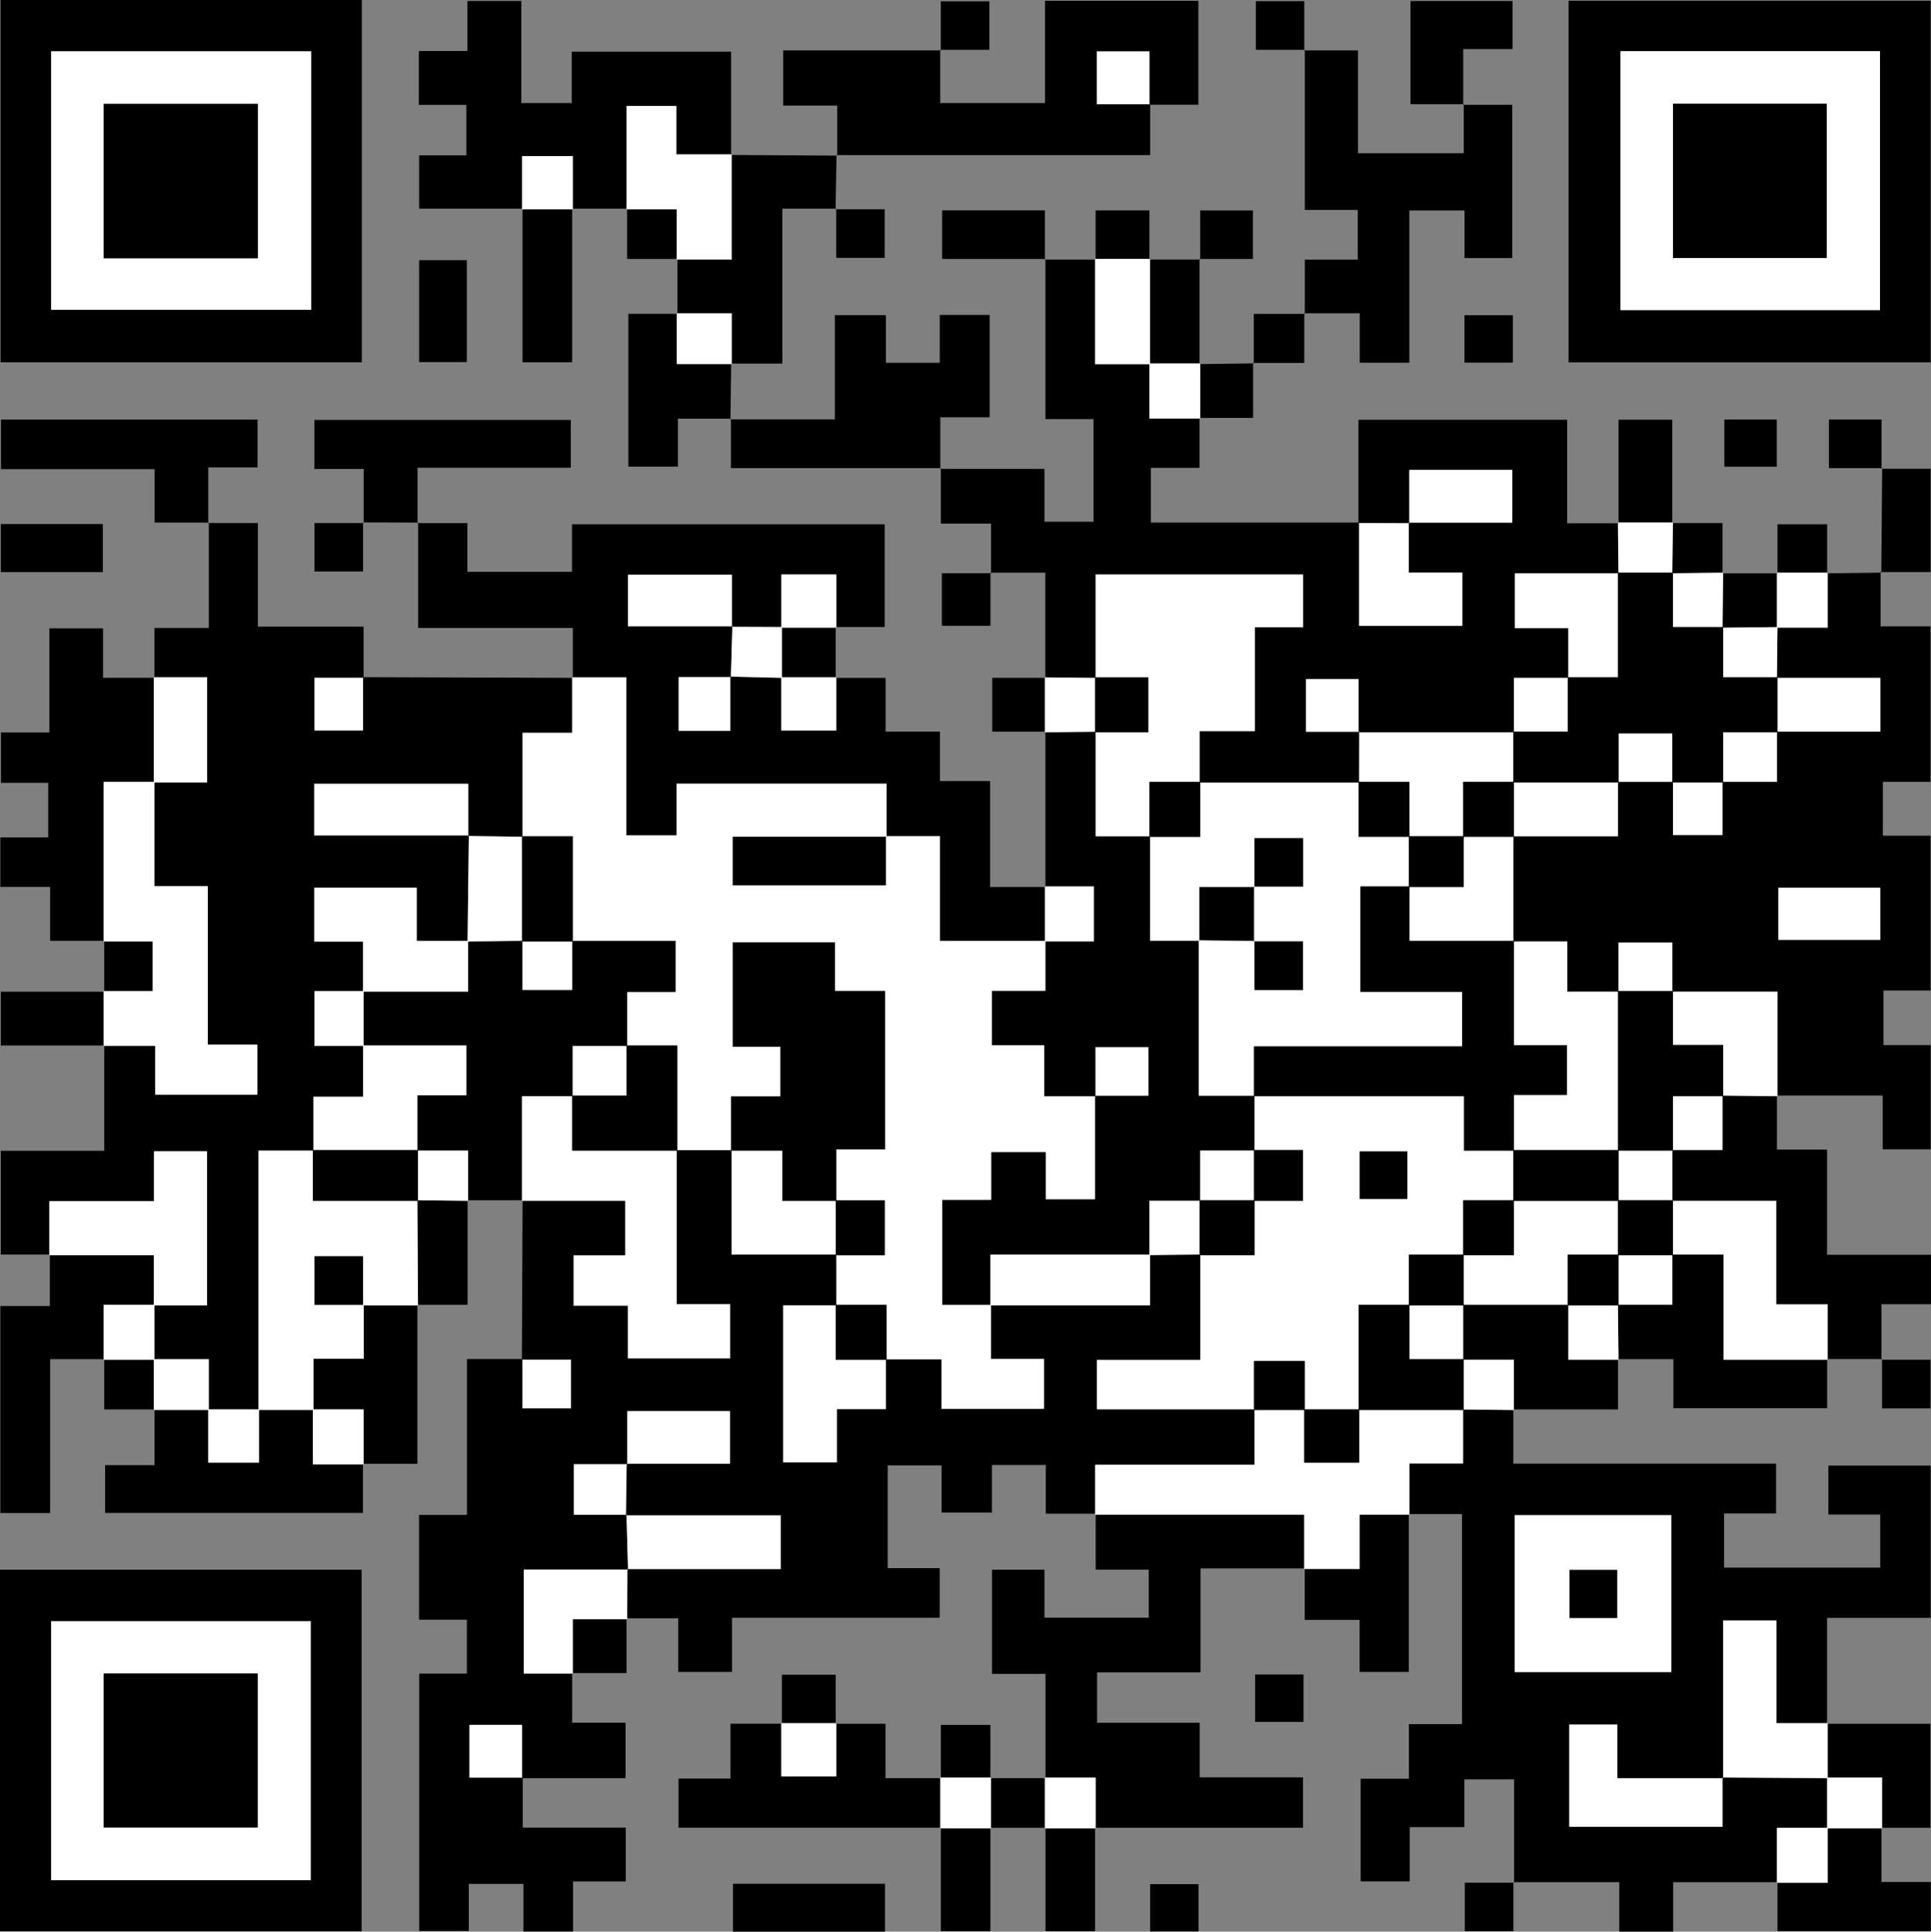 <?xml version="1.0" encoding="UTF-8"?>
<svg id="Layer_2" data-name="Layer 2" xmlns="http://www.w3.org/2000/svg" viewBox="0 0 276.99 277.05">
  <rect x="0" y="0" width="276.99" height="277.05" fill="#808080" stroke="none"/>
  <defs>
    <style>
      .cls-1 {
        fill: #fff;
      }
    </style>
  </defs>
  <g id="Layer_1-2" data-name="Layer 1">
    <path d="m82.07,239.95v7.13h7.66v7.96c-4.98,0-9.91,0-14.84,0,0-2.55,0-5.09,0-7.65h-7.55v7.57h7.64v7.17h14.78v7.72h-7.56v7.18h-7.12v-6.83h-7.83v6.75h-7.12v-36.91h6.84v-7.73h-6.86v-15.03h6.87v-22.35c2.86,0,5.42,0,7.97,0,0,2.35,0,4.7,0,7.05h6.95v-6.97h-7.04c.03-7.63.07-15.25.1-22.88l-.09.08h14.82v7.83h-7.41v7.22h7.78v7.55h14.67v-7.76h-7.66v-22.14c2.63,0,5.25,0,7.88,0,0,4.96,0,9.91,0,15.01h15.01c0,2.43,0,4.85,0,7.28-2.55,0-5.11,0-7.63,0v22.52h7.71v-7.64h7.04v-7.17h7.97v7.1h14.7v-7.14h-7.59v-7.76l-.08.08h22.89v-7.28l-.08.08c2.43-.03,4.86-.05,7.29-.08v15.13h-14.82v7.07c7.69,0,15.15,0,22.62,0v7.95h-22.88v7.14l.08-.09h-7.17v-6.99h-7.72v6.83h-7.23v-6.76h-7.72v14.73h7.45v7.12h-29.79v7.76h-7.72v-7.69h-7.38l.08.09c.01-2.39.02-4.79.03-7.18h21.98v-7.7c-7.5,0-14.85,0-22.19,0,.04-2.47.07-4.94.1-7.41h14.84v-7.54h-14.75c0,2.68,0,5.15,0,7.63-2.54,0-5.08,0-7.67,0v7.24h7.56c.08,2.62.15,5.24.22,7.86-5.01,0-10.02,0-14.95,0v14.91h7.03l-.09-.08Z"/>
    <path d="m7.15,179.94H.11v-14.88h14.84v-15.12l-.09.08h7.39v7h14.66v-7.18h-7.11v-22.73h-7.66v-14.97l-.08.08h7.64v-15.09h-7.64l.09.08v-7.15h7.81v-15.13l-.09.09h7.12v14.86h15.16c0,2.63,0,4.98,0,7.33-2.35,0-4.7,0-7.05,0v7.55h6.97v-7.64c10.03.03,20.05.07,30.08.1,0,0-.08-.09-.08-.09v7.96h-7.11c0,5.19,0,10.06,0,14.92-2.6-.04-5.19-.08-7.79-.11v-7.49h-22.1v7.4c7.5,0,14.84,0,22.18,0-.06,5.07-.12,10.14-.18,15.21l.08-.08h-7.37v-7.62h-14.7v7.74h6.99v7.16l.08-.08h-7.04v7.88h7.04l-.08-.08v7.35h-7.12v7.74h-7.88v37.2l.08-.08h-7.28l.08.08v-7.28h-7.88l.08.08c0-2.63,0-5.26,0-7.88l-.08.08h7.63v-22.1h-7.61v7.14H7.07v7.76l.08-.09Z"/>
    <path d="m217.08,202.15v7.78h37.69v7.14h-7.46v7.77h22.4v-7.61h-7.44v-7.02h14.68v21.84h-14.87v15.2l.09-.08h-7.34v-14.73h-7.65c0,7.69,0,15.15,0,22.61-4.95,0-9.91,0-15.17,0v-7.69h-6.9v14.65h21.99v-7.05c5.03.03,10.05.06,15.08.09l-.08-.08v7.28l.08-.08h-7.28v7.88l.08-.09h-14.97v7.08h-7.73v-7.09h-15.18l.09.09v-14.83h-7.14v6.85h-7.83v7.78h-7.04v-14.72h6.92v-7.83h7.62v-30.13h-7.62l.08.09v-7.35h7.71v-7.74c2.43.03,4.86.05,7.29.08l-.09-.08Zm.2,15.17v22.5h22.45v-22.5h-22.45Z"/>
    <path d="m149.89,37.23c2.42,0,4.85,0,7.27,0,0,0-.08-.09-.08-.09v15.09h7.88l-.08-.08v7.88h7.28l-.09-.08v7.15h-6.98v7.85c10.01,0,19.93,0,29.86,0,0,4.96,0,9.91,0,14.82h14.81v-7.63h-7.69c0-2.61,0-4.89,0-7.17,4.94,0,9.88,0,14.85,0v-7.56h-14.77v7.64c-2.43,0-4.86-.01-7.29-.02v-14.82h29.94v14.84h7.35l-.08-.09c.03,2.43.05,4.86.08,7.29h-14.85v7.86h7.66c0,2.58,0,4.86,0,7.13-2.56,0-5.11,0-7.81,0v7.81c-7.43,0-14.85,0-22.28,0,0-2.55,0-5.09,0-7.65h-7.55v7.57h7.64c0,2.43,0,4.85-.01,7.28-7.63,0-15.25,0-22.88,0v-7.37h7.91v-14.9h6.93v-7.57h-29.76c0,5.08,0,9.96,0,14.83-2.43-.03-4.86-.05-7.29-.08,0,0,.09.08.09.08v-15.1h-7.88l.09.09v-7.13h-7.2v-7.94l-.09.09h14.95v7.58h7.04v-14.72h-6.9v-22.95s-.09.09-.09.09Z"/>
    <path d="m262.09,82.23c2.59-.04,5.18-.07,7.77-.1,0,0-.1-.08-.1-.08v7.78h7.16v22.31h-6.84v7.72h6.85v22.21h-6.76v7.82h6.78v14.95h-6.89v-7.7h-15.17l.08.09v-15c-5.32,0-10.2,0-15.08,0v-7.04h-7.72v7.04h-7.35v-7.2c-2.79,0-5.26,0-7.73,0,0-5.03,0-10.06,0-15.09,4.96,0,9.91,0,15,0,0-2.83,0-5.32,0-7.8,2.63,0,5.26,0,7.89,0v7.63h7.11v-7.64h7.8v-7.2h14.83v-7.71c-5.08,0-9.96,0-14.83,0,.03-2.43.05-4.86.08-7.29l-.08.08h7.28v-7.88l-.08.09Zm-6.99,45.1v7.47h14.61v-7.47h-14.61Z"/>
    <path d="m59.88,75.03h7.16v6.98h15.01v-6.82h44.85v14.74h-7.02l.08.09v-7.63h-7.88v7.63s.08-.08.08-.08c-2.39-.01-4.79-.02-7.18-.03v-7.49h-14.91v7.4c5.1,0,10.04,0,14.98,0-.07,2.44-.14,4.87-.21,7.3h-7.49v7.71h7.4c0-2.7,0-5.24,0-7.79,2.47.06,4.94.12,7.41.18l-.08-.08v7.63h7.88v-7.63l-.08.09h7.15v7.71h7.8v7.09h7.19v15.19h7.95l-.08-.09v7.88l.08-.08h-15.14v-15.01h-7.74l.09.09v-7.62h-30.12v7.41h-7.21v-22.67h-7.76s.08.09.08.09c0-2.28,0-4.56,0-7.15h-22.19v-15.14l-.09.09Z"/>
    <path d="m149.96,127.23c0-7.43,0-14.86,0-22.29l-.09.08,7.29-.08v15h7.8v14.98c2.55,0,4.81,0,7.08,0,0,0-.1-.08-.1-.08v22.3h8.01c0,2.63,0,5.25,0,7.88h-7.81v7.21h-7.28v7.8l.08-.08h-22.89v7.28l.08-.08h-7.01v-15.07h7.04v-6.86h7.83v6.77h7.05c0-5.08,0-9.96,0-14.84,2.55,0,5.09,0,7.65,0v-6.95h-7.57v7.04h-7.36v-7.33h-7.5v-7.81h7.67v-7.16l-.08.08h7.04v-7.88h-7.04l.08.09Z"/>
    <path d="m.08,0h51.82v51.96H.08V0Zm7.26,44.43h37.29V7.36H7.34v37.07Z"/>
    <path d="m225,51.97V.1h51.95v51.87h-51.95Zm44.67-44.63h-37.23v37.13h37.23V7.34Z"/>
    <path d="m0,277v-51.86h51.87v51.86H0Zm7.34-7.34h37.23v-37.13H7.34v37.13Z"/>
    <path d="m149.97,255.04v-14.96h-7.67v-14.94h7.52v6.88h14.96v-6.89h-7.61v-7.98s-.08.09-.08.09h30v7.8l.08-.09h-14.96v14.92h-14.84v7.23h14.72v7.82h14.82v7.23h-29.82l.08.09v-7.28h-7.28l.09.08Z"/>
    <path d="m120.09,22.32v-7.18h-7.75v-7.91h22.62l-.09-.09v7.64h15.03V.12h22v14.9c-2.3,0-4.65,0-7,0,0-2.55,0-5.09,0-7.65h-7.55v7.57h7.64v7.3c-15.15,0-30.06,0-44.98,0,0,0,.1.08.1.08Z"/>
    <path d="m89.96,29.93h-7.88s.08.09.08.09v-7.63h-7.28v7.63l.08-.09h-14.84v-7.65h6.77v-7.24h-6.81v-7.73h6.97V.14h7.73v14.64h7.23v-7.37h22.86c0,4.9,0,9.85,0,14.81,0,0,.09-.08.09-.08-2.55,0-5.09,0-7.94,0v-6.93h-7.14v14.82l.08-.09Z"/>
    <path d="m74.96,172.15c-2.63,0-5.26,0-7.89,0l.08.09v-7.2h-7.29v-7.94h7.02v-7.14h-14.82l.08.08v-7.88l-.08.08h15.09v-7.28l-.08.08c2.63-.03,5.26-.06,7.88-.09,0,2.35,0,4.7,0,7.04h7.12v-7.04h14.85v7.36h-6.96v7.73c-2.56,0-5.12,0-7.81,0v7.21h-7.28v15l.09-.08Z"/>
    <path d="m187.17,45.01v-7.77h7.59v-7.13h-7.59V7.14l-.09.09h7.72v14.75h15.17v-7.04l-.09.09h7.04v21.98h-6.84v-6.82h-7.92v21.83h-7.11v-7.09h-7.98l.09.09Z"/>
    <path d="m14.95,134.94h-7.76v-7.73H.05v-7.11h6.87v-7.82H.14v-7.22h6.94v-14.94h7.7v7.09c2.66,0,5.02,0,7.37,0,0,0-.09-.08-.09-.08v15.09l.08-.08h-7.28v22.89l.08-.09Z"/>
    <path d="m254.89,157.14v7.75h7.19v15.08h14.91v7.09h-7.11v7.96l.09-.09c-2.62,0-5.25,0-7.87,0l.08.09v-7.95h-7.38v-14.85c-5.17,0-10.03,0-14.9,0,0-2.43,0-4.86,0-7.29h7.2v-7.8c2.63.03,5.26.06,7.88.09l-.08-.09Z"/>
    <path d="m134.97,67.14h-30.12c0-2.41,0-4.75,0-7.09,0,0-.08.1-.08.1h14.98v-14.95h7.33v6.84h7.72v-6.87h7.16v14.68h-7.08c0,2.67,0,5.03,0,7.39,0,0,.09-.09.09-.09Z"/>
    <path d="m52.06,209.95v7.05H15.08v-6.86h7.08v-7.99l-.09.08h7.88l-.08-.08v7.63h7.28v-7.63l-.08.08c2.63,0,5.26,0,7.88,0l-.08-.08v7.88h7.28l-.09-.08Z"/>
    <path d="m14.95,194.94h-7.76v22.07H.05v-29.69h7.1c0-2.67,0-5.02,0-7.38,0,0-.08.09-.08.09h15v7.2l.08-.08h-7.28v7.88l.08-.09Z"/>
    <path d="m119.88,247.24h7.14v7.8h7.95l-.08-.09v7.28l.08-.09h-37.64v-7.04h7.45v-7.87h7.39l-.08-.09v7.63h7.88v-7.63l-.08.09Z"/>
    <path d="m119.95,29.93h-7.73v22.21h-7.34l.08.09v-7.28h-7.88l.09.08v-7.88l-.09.08h7.88v-15.09s-.09.08-.09.08c5.07.03,10.14.06,15.21.1,0,0-.1-.08-.09-.08-.04,2.6-.08,5.19-.13,7.78l.09-.09Z"/>
    <path d="m29.96,74.95h-7.78v-7.66H.14v-7.11h36.8v6.86h-7.07c0,2.87,0,5.43,0,7.99,0,0,.09-.09.09-.09Z"/>
    <path d="m59.97,74.95c-2.63,0-5.26-.01-7.89-.02,0,0,.09.09.09.09v-7.76h-7.08v-7.03h36.79v6.85h-21.99c0,2.85,0,5.4,0,7.96,0,0,.09-.09.09-.09Z"/>
    <path d="m262.09,194.94v7.04h-22.05v-7.04h-7.95l.08.09c-.03-2.63-.05-5.26-.08-7.89h7.8v-7.2h7.36v15.09h14.93l-.08-.09Z"/>
    <path d="m59.87,187.15v22.8c-2.69,0-5.24,0-7.8,0,0,0,.09.08.09.08v-7.88h-7.28l.08.08v-7.35h7.21v-7.73l-.09.09c2.63,0,5.25,0,7.88,0l-.09-.08Z"/>
    <path d="m232.09,194.94v7.21c-5.09,0-10.05,0-15.01,0,0,0,.09.08.09.08v-7.2c-2.72,0-5,0-7.28,0,0-2.63,0-5.26,0-7.89,5.03,0,10.06,0,15.09,0v7.88h7.2l-.08-.09Z"/>
    <path d="m269.88,262.16v7.77h7.09v7.04h-22v-7.02s-.08.09-.08.09h7.28v-7.88l-.08.08h7.88l-.09-.08Z"/>
    <path d="m104.88,52.13c-.03,2.67-.06,5.34-.1,8.01,0,0,.08-.1.08-.09-2.47,0-4.94,0-7.62,0v6.88h-7.11v-21.92c2.33,0,4.68,0,7.04,0,0,0-.09-.08-.09-.08v7.28h7.88l-.08-.09Z"/>
    <path d="m202.08,217.15v22.65h-7.05v-7.46h-7.87v-7.39s-.08.09-.08.09h7.95v-7.8h7.14l-.08-.09Z"/>
    <path d="m262.08,247.24h14.83v14.92h-7.03s.09.08.09.08v-7.28h-7.88l.08.08v-7.88l-.09.08Z"/>
    <path d="m209.98,14.94h-7.65V.15h14.64v6.89h-7.08c0,2.86,0,5.42,0,7.98,0,0,.09-.09.09-.09Z"/>
    <path d="m126.94,277.05h-21.8v-6.86h21.8v6.86Z"/>
    <path d="m82.07,29.93v22.03h-7.12c0-7.34,0-14.69,0-22.03,0,0-.08.09-.08.09h7.28l-.08-.09Z"/>
    <path d="m232.17,75.03v-14.83h7.71v14.83l.09-.08h-7.88l.08.09Z"/>
    <path d="m14.96,149.95H.12v-7.71h14.83l-.08-.09c0,2.63,0,5.26,0,7.88l.09-.08Z"/>
    <path d="m157.08,262.15v14.83h-7.11c0-4.93,0-9.88,0-14.83l-.09.08c2.43,0,4.86,0,7.28,0l-.08-.09Z"/>
    <path d="m142.07,262.16v14.83h-7.11c0-4.94,0-9.89,0-14.83,0,0-.08.09-.08.09h7.28l-.09-.08Z"/>
    <path d="m149.97,37.14h-14.83v-6.97h14.74c0,2.35,0,4.7,0,7.05,0,0,.09-.09.09-.09Z"/>
    <path d="m60.12,37.31h6.84v14.62h-6.84v-14.62Z"/>
    <path d="m164.88,37.22c2.43,0,4.85,0,7.28,0l-.09-.09c0,5.02,0,10.05,0,15.07,0,0,.09-.08.09-.08h-7.28s.08.08.08.08v-15.09l-.08.09Z"/>
    <path d="m269.9,67.23h7.04v14.82c-2.44,0-4.8,0-7.17,0,0,0,.1.08.09.08.04-5,.08-9.99.13-14.98l-.09.09Z"/>
    <path d="m14.75,82.05H.12v-6.89h14.63v6.89Z"/>
    <path d="m67.07,172.14v15.01h-7.21s.09.08.09.08c-.03-5.03-.06-10.06-.09-15.08,2.43.03,4.86.05,7.29.08l-.08-.09Z"/>
    <path d="m179.75,52.04v7.9c-2.61,0-5.15,0-7.68,0,0,0,.09.08.09.08v-7.88s-.09.08-.09.08c2.59-.03,5.18-.07,7.78-.1,0,0-.1-.08-.1-.08Z"/>
    <path d="m149.97,104.94h-7.64v-7.72c2.54,0,5.09,0,7.64,0,0,0-.09-.08-.09-.08v7.88l.09-.08Z"/>
    <path d="m247.09,82.23c2.63,0,5.25,0,7.88,0l-.08-.09v7.88l.08-.08c-2.63.03-5.26.06-7.88.09.03-2.63.05-5.26.08-7.89l-.08.09Z"/>
    <path d="m89.87,232.15v7.81c-2.69,0-5.25,0-7.81,0,0,0,.09.08.09.08v-7.8h7.8l-.08-.09Z"/>
    <path d="m157.16,37.22v-7.04h7.72c0,2.34,0,4.69,0,7.04,0,0,.08-.09.08-.09-2.63,0-5.26,0-7.88,0l.08.09Z"/>
    <path d="m172.16,37.23v-7.04h7.57v6.95c-2.56,0-5.1,0-7.65,0,0,0,.09.09.09.09Z"/>
    <path d="m119.88,89.94c0,2.43,0,4.86,0,7.29,0,0,.08-.09.08-.09h-7.88l.08.08v-7.28l-.08.08h7.88l-.08-.09Z"/>
    <path d="m142.08,82.13v7.63h-6.97v-7.55c2.36,0,4.7,0,7.05,0,0,0-.09-.09-.09-.09Z"/>
    <path d="m112.16,247.24v-7.04h7.72c0,2.34,0,4.69,0,7.04,0,0,.08-.09.08-.09h-7.88l.08.09Z"/>
    <path d="m269.98,67.14h-7.63v-6.97h7.55c0,2.36,0,4.7,0,7.05,0,0,.09-.09.09-.09Z"/>
    <path d="m134.96,255.04v-7.64h7.11v7.63l.09-.08h-7.28l.08.09Z"/>
    <path d="m254.87,60.17v6.77h-7.52v-6.77h7.52Z"/>
    <path d="m142.07,255.04h7.89s-.09-.08-.09-.08c0,2.43,0,4.86,0,7.28l.09-.08c-2.63,0-5.26,0-7.89,0,0,0,.09.08.09.08v-7.28l-.09.08Z"/>
    <path d="m254.97,82.23v-7.04h7.12c0,2.34,0,4.69,0,7.04,0,0,.08-.09.08-.09h-7.28l.08.09Z"/>
    <path d="m239.88,75.02h7.21c0,2.49,0,4.85,0,7.21,0,0,.08-.09.08-.09l-7.29.08c.03-2.43.06-4.86.09-7.28l-.09.08Z"/>
    <path d="m269.88,195.03h7.04v6.97h-6.95c0-2.36,0-4.7,0-7.05,0,0-.09.09-.09.09Z"/>
    <path d="m134.95,7.23V.19h6.97v6.95c-2.36,0-4.7,0-7.05,0,0,0,.09.09.09.09Z"/>
    <path d="m180.04,246.97v-6.8h6.94v6.8h-6.94Z"/>
    <path d="m119.86,30.01h7.04v6.97h-6.95c0-2.36,0-4.7,0-7.05,0,0-.09.09-.09.09Z"/>
    <path d="m22.16,202.15h-7.21c0-2.49,0-4.85,0-7.21,0,0-.08.09-.08.09h7.28l-.08-.08v7.28l.09-.08Z"/>
    <path d="m97.16,37.14h-7.21c0-2.49,0-4.85,0-7.21,0,0-.08.09-.08.09h7.2v7.2l.09-.08Z"/>
    <path d="m187.18,7.14h-7.04V.17h6.95c0,2.36,0,4.7,0,7.05,0,0,.09-.09.09-.09Z"/>
    <path d="m14.95,142.23c0-2.43,0-4.86,0-7.29,0,0-.08.09-.08.09h7.03v7.12h-7.03l.08.09Z"/>
    <path d="m217.01,45.21v6.8h-6.94v-6.8h6.94Z"/>
    <path d="m187.09,44.93v7.12c-2.49,0-4.91,0-7.33,0,0,0,.1.08.09.08,0-2.27,0-4.53,0-7.11,2.63,0,4.98,0,7.33,0,0,0-.09-.09-.09-.09Z"/>
    <path d="m164.98,277.02v-6.78h6.94v6.78h-6.94Z"/>
    <path d="m217.09,269.94v7.04h-6.97v-6.95c2.36,0,4.7,0,7.05,0,0,0-.09-.09-.09-.09Z"/>
    <path d="m52.08,74.93v7.04h-6.97v-6.95c2.36,0,4.7,0,7.05,0,0,0-.09-.09-.09-.09Z"/>
    <path class="cls-1" d="m89.96,150.03v-7.73h6.96v-7.36h-14.85l.08.09v-15.08h-7.28l.09.08v-14.92h7.11v-7.96h7.76v22.67h7.21v-7.41h30.12c0,2.51,0,5.06,0,7.62-7.34,0-14.68,0-22.05,0v6.96h21.97v-7.05h7.74v15.01h15.14v7.16h-7.67v7.81h7.5v7.33h7.36l-.08-.08v14.84h-7.05v-6.77h-7.83v6.86h-7.04v15.07h7.01v7.76h7.59v7.14h-14.7v-7.1h-7.97l.08.09v-7.88h-7.28l.09.08v-7.28l-.09.08h7.03v-7.88h-7.03l.08.08v-7.39h7v-22.72h-7.18v-6.97h-14.66v14.98h6.84v7.13h-7.08v7.77l.08-.09c-2.63,0-5.25,0-7.88,0l.08.09v-15.08h-7.28l.09.08Z"/>
    <path class="cls-1" d="m179.97,165.03v-7.88s-.09.08-.09.08h30.13v7.8h7.16l-.08-.08v7.28l.08-.08h-7.28v7.88l.08-.08h-7.88v7.28l.08-.08h-7.28v15.08l.08-.08h-7.88l.08.08v-7.03h-7.28v7.03l.08-.09h-22.62v-7.07h14.82c0-5.24,0-10.19,0-15.13l-.09.08h7.88v-7.88l-.08.08h7.03v-7.28h-7.03l.09.08Zm15.08,6.94h6.83v-6.82h-6.83v6.82Z"/>
    <path class="cls-1" d="m202.17,217.24h-7.14v7.8h-7.95v-7.8h-30v-7.14h22.88v-7.95s-.08.09-.08.09h7.28l-.08-.08v7.63h7.88v-7.63l-.08.08h15.08l-.09-.08v7.74h-7.71v7.35Z"/>
    <path class="cls-1" d="m74.87,172.23v-15h7.28l-.08-.09v7.88h15.08l-.08-.09c0,7.27,0,14.54,0,22.14h7.66v7.76h-14.67v-7.55h-7.78v-7.22h7.41v-7.83h-14.82Z"/>
    <path class="cls-1" d="m127.08,194.95v7.17h-7.04v7.64h-7.71v-22.52c2.53,0,5.08,0,7.63,0,0,0-.09-.08-.09-.08v7.88h7.28l-.08-.09Z"/>
    <path class="cls-1" d="m90.08,225.13c-.08-2.62-.15-5.24-.22-7.87,0,0-.08.1-.08.1h22.2v7.7c-7.31,0-14.65,0-21.98,0,0,0,.1.08.1.08Z"/>
    <path class="cls-1" d="m119.96,179.95h-15.01c0-5.09,0-10.05,0-15.01,0,0-.08.09-.08.09h7.35v7.2h7.74l-.08-.08v7.88l.09-.08Z"/>
    <path class="cls-1" d="m142.08,187.23v-7.28h22.89v7.28h-22.89Z"/>
    <path class="cls-1" d="m89.96,232.24h-7.8v7.8h-7.03v-14.91c4.93,0,9.94,0,14.95,0,0,0-.09-.08-.09-.08,0,2.4-.02,4.79-.03,7.19Z"/>
    <path class="cls-1" d="m89.96,210.03v-7.63h14.75v7.54h-14.84l.08.08Z"/>
    <path class="cls-1" d="m74.97,254.96h-7.64v-7.57h7.55c0,2.56,0,5.11,0,7.65,0,0,.08-.08.08-.08Z"/>
    <path class="cls-1" d="m164.88,180.03v-7.8h7.28l-.08-.09v7.88l.09-.08c-2.43.03-4.86.05-7.29.08Z"/>
    <path class="cls-1" d="m89.88,209.94c-.03,2.47-.07,4.94-.1,7.41,0,0,.08-.1.08-.09-2.46,0-4.92,0-7.56,0v-7.24c2.58,0,5.12,0,7.67,0,0,0-.08-.08-.08-.08Z"/>
    <path class="cls-1" d="m74.86,195.03h7.04v6.97h-6.95c0-2.36,0-4.71,0-7.05,0,0-.08.08-.08.08Z"/>
    <path class="cls-1" d="m59.87,172.15c.03,5.03.06,10.06.09,15.08-2.63,0-5.25,0-7.88,0,0-2.35,0-4.69,0-7.05h-6.95v6.97h7.04v7.73h-7.21v7.35c-2.63,0-5.26,0-7.88,0v-37.2c2.77,0,5.33,0,7.88,0,0,0-.08-.09-.08-.09v7.28h15.08l-.09-.08Z"/>
    <path class="cls-1" d="m14.87,142.14h7.03v-7.12h-7.03v-22.89h7.28v14.97h7.66v22.73h7.11v7.18h-14.66v-7h-7.39c0-2.63,0-5.26,0-7.88Z"/>
    <path class="cls-1" d="m22.07,187.23v-7.2H7.07c0-2.48,0-4.96,0-7.76h15.02v-7.14h7.61v22.1h-7.63Z"/>
    <path class="cls-1" d="m67.15,134.94v7.28h-15.09v-7.16h-6.99v-7.74h14.7v7.62h7.37Z"/>
    <path class="cls-1" d="m52.07,149.95h14.82v7.14h-7.02c0,2.85,0,5.39,0,7.94,0,0,.09-.08.09-.08h-15.08s.08.09.08.09c0-2.48,0-4.95,0-7.74h7.12v-7.35Z"/>
    <path class="cls-1" d="m67.25,119.82h-22.18v-7.4h22.1c0,2.41,0,4.95,0,7.49,0,0,.08-.1.08-.1Z"/>
    <path class="cls-1" d="m22.07,112.23v-15.09h7.64v15.09h-7.64Z"/>
    <path class="cls-1" d="m74.95,134.94c-2.63.03-5.26.06-7.88.09.06-5.07.12-10.13.18-15.21,0,0-.08.09-.08.09,2.6.03,5.19.07,7.79.11,0,0-.09-.08-.09-.08v15.08l.08-.09Z"/>
    <path class="cls-1" d="m52.15,142.14v7.88h-7.04v-7.88h7.04Z"/>
    <path class="cls-1" d="m52.08,97.13v7.64h-6.97v-7.55c2.36,0,4.71,0,7.05,0,0,0-.08-.08-.08-.08Z"/>
    <path class="cls-1" d="m22.15,195.03h-7.28v-7.88h7.28c0,2.63,0,5.26,0,7.88Z"/>
    <path class="cls-1" d="m22.07,202.23v-7.28h7.88v7.28h-7.88Z"/>
    <path class="cls-1" d="m37.15,202.15v7.63h-7.28v-7.63h7.28Z"/>
    <path class="cls-1" d="m217.28,217.32h22.45v22.5h-22.45v-22.5Zm14.69,14.74v-6.88h-6.83v6.88h6.83Z"/>
    <path class="cls-1" d="m262.17,247.15v7.88c-5.03-.03-10.05-.06-15.08-.09l.08.08v-22.61h7.65v14.73h7.34Z"/>
    <path class="cls-1" d="m247.09,254.95v7.05h-21.99v-14.65h6.9v7.69c5.27,0,10.22,0,15.17,0,0,0-.08-.08-.08-.08Z"/>
    <path class="cls-1" d="m262.09,254.95h7.88v7.28h-7.88v-7.28Z"/>
    <path class="cls-1" d="m262.17,262.16v7.88h-7.28v-7.88h7.28Z"/>
    <path class="cls-1" d="m209.88,195.04h7.28v7.2c-2.43-.03-4.86-.05-7.29-.08l.09.08v-7.28l-.08.09Z"/>
    <path class="cls-1" d="m172.05,134.93h-7.08v-14.98l-.09.08h7.28v-7.88l-.08.09c7.63,0,15.25,0,22.88,0,0,0-.08-.09-.08-.09v7.88h7.28l-.08-.08v7.28l.08-.08h-7.01v15.13h14.59v7.81h-29.86v7.15s.09-.08.09-.08h-8.01c0-7.5,0-14.9,0-22.3,2.67.03,5.33.06,8,.09,0,2.35,0,4.69,0,7.05h6.95v-6.97h-7.04c0-2.62,0-5.25,0-7.87,2.35,0,4.69,0,7.05,0v-6.95h-6.97v7.04h-7.91v7.69Z"/>
    <path class="cls-1" d="m164.97,119.94h-7.8v-15s-.09.08-.09.08h7.63v-7.88h-7.63l.09.08v-14.83h29.76v7.57h-6.93v14.9h-7.91v7.37s.08-.09.08-.09h-7.28v7.88l.09-.08Z"/>
    <path class="cls-1" d="m194.89,105.03c7.43,0,14.85,0,22.28,0l-.08-.09v7.28l.08-.08h-7.28v7.88l.08-.08h-7.88s.08.08.08.08v-7.88h-7.28s.08.09.08.09c0-2.43,0-4.85.01-7.28l-.08.08Z"/>
    <path class="cls-1" d="m194.87,75.02c2.43,0,4.86.01,7.29.02,0,0-.08-.08-.08-.08v7.17h7.69v7.63h-14.81c0-4.91,0-9.87,0-14.82,0,0-.08.08-.08.08Z"/>
    <path class="cls-1" d="m224.97,97.22v-7.13h-7.66v-7.86c4.98,0,9.92,0,14.85,0,0,0-.08-.09-.08-.09v15h-7.2l.09.08Z"/>
    <path class="cls-1" d="m202.16,75.03v-7.64h14.77v7.56c-4.97,0-9.91,0-14.85,0,0,0,.08.08.08.08Z"/>
    <path class="cls-1" d="m157.08,37.14c2.63,0,5.26,0,7.88,0v15.09c-2.48,0-4.97,0-7.88,0v-15.09Z"/>
    <path class="cls-1" d="m194.98,104.95h-7.64v-7.57h7.55c0,2.56,0,5.11,0,7.65,0,0,.08-.08.08-.08Z"/>
    <path class="cls-1" d="m217.17,105.03v-7.81c2.69,0,5.25,0,7.81,0,0,0-.09-.08-.09-.08v7.8h-7.8l.08.09Z"/>
    <path class="cls-1" d="m149.88,105.03v-7.88c2.43.03,4.86.05,7.29.08,0,0-.09-.08-.09-.08v7.88s.09-.08.09-.08c-2.43.03-4.86.05-7.29.08Z"/>
    <path class="cls-1" d="m239.97,74.94c-.03,2.43-.06,4.86-.09,7.28l.09-.08c-2.63,0-5.26,0-7.88,0,0,0,.08.09.08.09-.03-2.43-.05-4.86-.08-7.29h7.88Z"/>
    <path class="cls-1" d="m172.16,52.14v7.88h-7.28v-7.88h7.28Z"/>
    <path class="cls-1" d="m217.09,135.03h7.73v7.2h7.35l-.08-.09v22.89l.08-.08h-15.08l.08.08v-7.99h7.59v-7.13h-7.59v-14.97l-.08.09Z"/>
    <path class="cls-1" d="m254.97,157.23c-2.63-.03-5.26-.06-7.88-.09l.08.09v-7.35h-7.2v-7.74l-.08.09h15.08v15Z"/>
    <path class="cls-1" d="m217.08,119.94c0,5.03,0,10.06,0,15.09,0,0,.08-.09.08-.09h-15v-7.8l-.08.08h7.88v-7.28l-.08.08h7.28l-.09-.08Z"/>
    <path class="cls-1" d="m254.89,97.23h14.83v7.71h-14.83l.08.09v-7.88l-.08.09Z"/>
    <path class="cls-1" d="m232.08,112.14v7.8c-5.09,0-10.04,0-15,0,0,0,.09.08.09.08,0-2.63,0-5.26,0-7.88l-.08.08h15.08l-.09-.08Z"/>
    <path class="cls-1" d="m255.1,127.33h14.61v7.47h-14.61v-7.47Z"/>
    <path class="cls-1" d="m254.89,104.94v7.2h-7.8l.08.09v-7.2h7.8l-.08-.09Z"/>
    <path class="cls-1" d="m232.17,142.23v-7.04h7.72v7.04s.08-.09.08-.09c-2.63,0-5.26,0-7.88,0l.08.09Z"/>
    <path class="cls-1" d="m247.09,112.14v7.64h-7.11v-7.63l-.09.08h7.28l-.08-.09Z"/>
    <path class="cls-1" d="m239.97,112.14c-2.63,0-5.26,0-7.89,0,0,0,.09.08.09.08v-7.04h7.72v7.04l.09-.08Z"/>
    <path class="cls-1" d="m247.09,90.03c2.63-.03,5.26-.06,7.88-.09-.03,2.43-.05,4.86-.08,7.29,0,0,.08-.09.08-.09h-7.8v-7.2l-.08.09Z"/>
    <path class="cls-1" d="m254.89,82.14h7.28v7.88h-7.28v-7.88Z"/>
    <path class="cls-1" d="m105.06,89.82h-14.99v-7.4h14.91c0,2.42,0,4.95,0,7.49,0,0,.08-.1.08-.1Z"/>
    <path class="cls-1" d="m119.96,90.02h-7.88v-7.63h7.88v7.63Z"/>
    <path class="cls-1" d="m112.07,97.14h7.88v7.63h-7.88v-7.63Z"/>
    <path class="cls-1" d="m104.75,97.04v7.79h-7.4v-7.71c2.42,0,4.96,0,7.49,0,0,0-.1-.08-.1-.08Z"/>
    <path class="cls-1" d="m149.88,127.14h7.04v7.88h-7.04v-7.88Z"/>
    <path class="cls-1" d="m112.16,89.94v7.28c-2.47-.06-4.93-.12-7.41-.18,0,0,.09.08.09.08.07-2.44.14-4.87.21-7.31,0,0-.08.09-.08.09,2.4,0,4.79.02,7.18.03Z"/>
    <path class="cls-1" d="m157.16,157.24v-7.04h7.57v6.95c-2.56,0-5.11,0-7.65,0,0,0,.08.08.08.08Z"/>
    <path class="cls-1" d="m172.16,172.24v-7.21h7.81s-.09-.08-.09-.08v7.28l.08-.08h-7.88l.08.09Z"/>
    <path class="cls-1" d="m7.34,44.43V7.36h37.29v37.07H7.34Zm29.64-29.53H14.88v22.14h22.1V14.9Z"/>
    <path class="cls-1" d="m269.67,7.34v37.13h-37.23V7.34h37.23Zm-29.69,29.66h22.06V14.88h-22.06v22.12Z"/>
    <path class="cls-1" d="m7.34,269.66v-37.13h37.23v37.13H7.34Zm7.54-29.63v22.08h22.08v-22.08H14.88Z"/>
    <path class="cls-1" d="m149.88,262.24c0-2.43,0-4.86,0-7.28h7.28v7.28c-2.43,0-4.86,0-7.28,0Z"/>
    <path class="cls-1" d="m164.97,14.94h-7.64v-7.57h7.55c0,2.56,0,5.11,0,7.65,0,0,.08-.08.08-.08Z"/>
    <path class="cls-1" d="m97.07,37.22v-7.2h-7.2v-14.82h7.14v6.93c2.85,0,5.39,0,7.94,0v15.09h-7.88Z"/>
    <path class="cls-1" d="m82.16,30.02h-7.28v-7.63h7.28v7.63Z"/>
    <path class="cls-1" d="m82.15,157.23v-7.21c2.69,0,5.25,0,7.81,0l-.09-.08v7.2h-7.8l.08.09Z"/>
    <path class="cls-1" d="m67.15,172.23c-2.43-.03-4.86-.05-7.29-.08,0,0,.09.08.09.08v-7.28s-.09.08-.09.08h7.29v7.2Z"/>
    <path class="cls-1" d="m82.07,134.94v7.04h-7.12c0-2.34,0-4.69,0-7.04,0,0-.08.09-.08.09h7.28l-.08-.09Z"/>
    <path class="cls-1" d="m262.17,195.03h-14.93v-15.09h-7.36l.08.09v-7.88l-.08.09h14.9v14.85h7.38v7.95Z"/>
    <path class="cls-1" d="m247.09,157.14v7.8h-7.2l.08.09v-7.8h7.2l-.08-.09Z"/>
    <path class="cls-1" d="m239.89,164.94c0,2.43,0,4.86,0,7.29,0,0,.08-.09.08-.09h-7.88l.08.08v-7.28l-.08.08h7.88l-.08-.09Z"/>
    <path class="cls-1" d="m44.87,202.15h7.28v7.88h-7.28v-7.88Z"/>
    <path class="cls-1" d="m112.07,247.15h7.88v7.63h-7.88v-7.63Z"/>
    <path class="cls-1" d="m142.16,254.95v7.28h-7.28v-7.28h7.28Z"/>
    <path class="cls-1" d="m104.96,52.22h-7.88v-7.28h7.88v7.28Z"/>
    <path class="cls-1" d="m239.89,179.94v7.2h-7.8s.08.09.08.09v-7.28l-.08.08h7.88l-.08-.09Z"/>
    <path class="cls-1" d="m232.17,195.03h-7.2v-7.88l-.09.08h7.28s-.08-.09-.08-.09c.03,2.63.05,5.26.08,7.89Z"/>
    <path class="cls-1" d="m224.97,187.15c-5.03,0-10.06,0-15.09,0l.08.09v-7.28l-.08.08h7.28v-7.88l-.08.08h15.08l-.08-.08v7.88l.08-.08h-7.28v7.28l.09-.08Z"/>
    <path class="cls-1" d="m209.88,187.15c0,2.63,0,5.26,0,7.89,0,0,.08-.09.08-.09h-7.8v-7.8l-.08.08c2.63,0,5.26,0,7.88,0l-.08-.09Z"/>
    <path class="cls-1" d="m239.88,82.22l7.29-.08c-.03,2.63-.05,5.26-.08,7.89,0,0,.08-.09.08-.09h-7.2v-7.8l-.09.08Z"/>
    <path d="m119.96,172.23h-7.74v-7.2h-7.35v-7.77h7.08v-7.13h-6.84v-14.98h14.66v6.97h7.18v22.72h-7v7.39Z"/>
    <path d="m82.07,157.15h7.8v-7.2h7.28v15.08h-15.08v-7.88Z"/>
    <path d="m127.08,119.93v7.05h-21.97v-6.96c7.37,0,14.71,0,22.05,0,0,0-.09-.09-.09-.09Z"/>
    <path d="m82.16,135.03h-7.28v-15.08h7.28v15.08Z"/>
    <path d="m119.88,180.03v-7.88h7.03v7.88h-7.03Z"/>
    <path d="m127.16,195.03h-7.28v-7.88h7.28v7.88Z"/>
    <path d="m202.17,127.14v7.8h15v14.97h7.59v7.13h-7.59v7.99h-7.16v-7.8h-30.13v-7.15h29.86v-7.81h-14.59v-15.13h7.01Z"/>
    <path d="m202.17,187.15v7.8h7.8v7.28h-15.08v-15.08h7.28Z"/>
    <path d="m232.17,172.23h-15.08v-7.28h15.08v7.28Z"/>
    <path d="m194.97,202.15v7.63h-7.88v-7.63h7.88Z"/>
    <path d="m172.08,172.15h7.88v7.88h-7.88v-7.88Z"/>
    <path d="m217.17,172.15v7.88h-7.28v-7.88h7.28Z"/>
    <path d="m209.97,187.23c-2.63,0-5.26,0-7.88,0v-7.28h7.88v7.28Z"/>
    <path d="m195.05,171.97v-6.82h6.83v6.82h-6.83Z"/>
    <path d="m179.88,172.23v-7.28h7.03v7.28h-7.03Z"/>
    <path d="m187.16,202.23h-7.28v-7.03h7.28v7.03Z"/>
    <path d="m59.95,164.95v7.28h-15.08v-7.28h15.08Z"/>
    <path d="m52.16,187.16h-7.04v-6.97h6.95c0,2.36,0,4.7,0,7.05,0,0,.09-.09.09-.09Z"/>
    <path d="m231.97,232.06h-6.83v-6.88h6.83v6.88Z"/>
    <path d="m179.96,134.94c-2.66-.03-5.33-.06-8-.09,0,0,.1.08.09.08,0-2.46,0-4.92,0-7.69h7.91l-.09-.09c0,2.62,0,5.25,0,7.87,0,0,.09-.09.09-.09Z"/>
    <path d="m209.97,119.94v7.28h-7.88v-7.28h7.88Z"/>
    <path d="m194.88,112.14h7.28v7.88h-7.28v-7.88Z"/>
    <path d="m164.88,120.03v-7.88h7.28v7.88h-7.28Z"/>
    <path d="m179.96,127.24v-7.04h6.97v6.95c-2.36,0-4.7,0-7.05,0,0,0,.09.09.09.09Z"/>
    <path d="m179.87,135.02h7.04v6.97h-6.95c0-2.36,0-4.7,0-7.05,0,0-.09.09-.09.09Z"/>
    <path d="m157.08,105.03v-7.88h7.63v7.88h-7.63Z"/>
    <path d="m239.97,82.14v7.8h7.2v7.2h7.8v7.88h-7.8v7.2h-7.28v-7.04h-7.72v7.04h-15.08v-7.28h7.8v-7.8h7.2v-15c2.63,0,5.26,0,7.88,0Z"/>
    <path d="m217.17,112.14c0,2.63,0,5.26,0,7.88h-7.28v-7.88h7.28Z"/>
    <path d="m239.97,165.03h-7.88v-22.89c2.63,0,5.26,0,7.88,0v7.74h7.2v7.35h-7.2v7.8Z"/>
    <path d="m36.98,14.9v22.14H14.88V14.9h22.1Z"/>
    <path d="m239.98,37V14.88h22.06v22.12h-22.06Z"/>
    <path d="m14.88,240.03h22.08v22.08H14.88v-22.08Z"/>
    <path d="m232.09,180.03v-7.88h7.88v7.88h-7.88Z"/>
    <path d="m224.88,187.23v-7.28h7.28v7.28h-7.28Z"/>
  </g>
</svg>